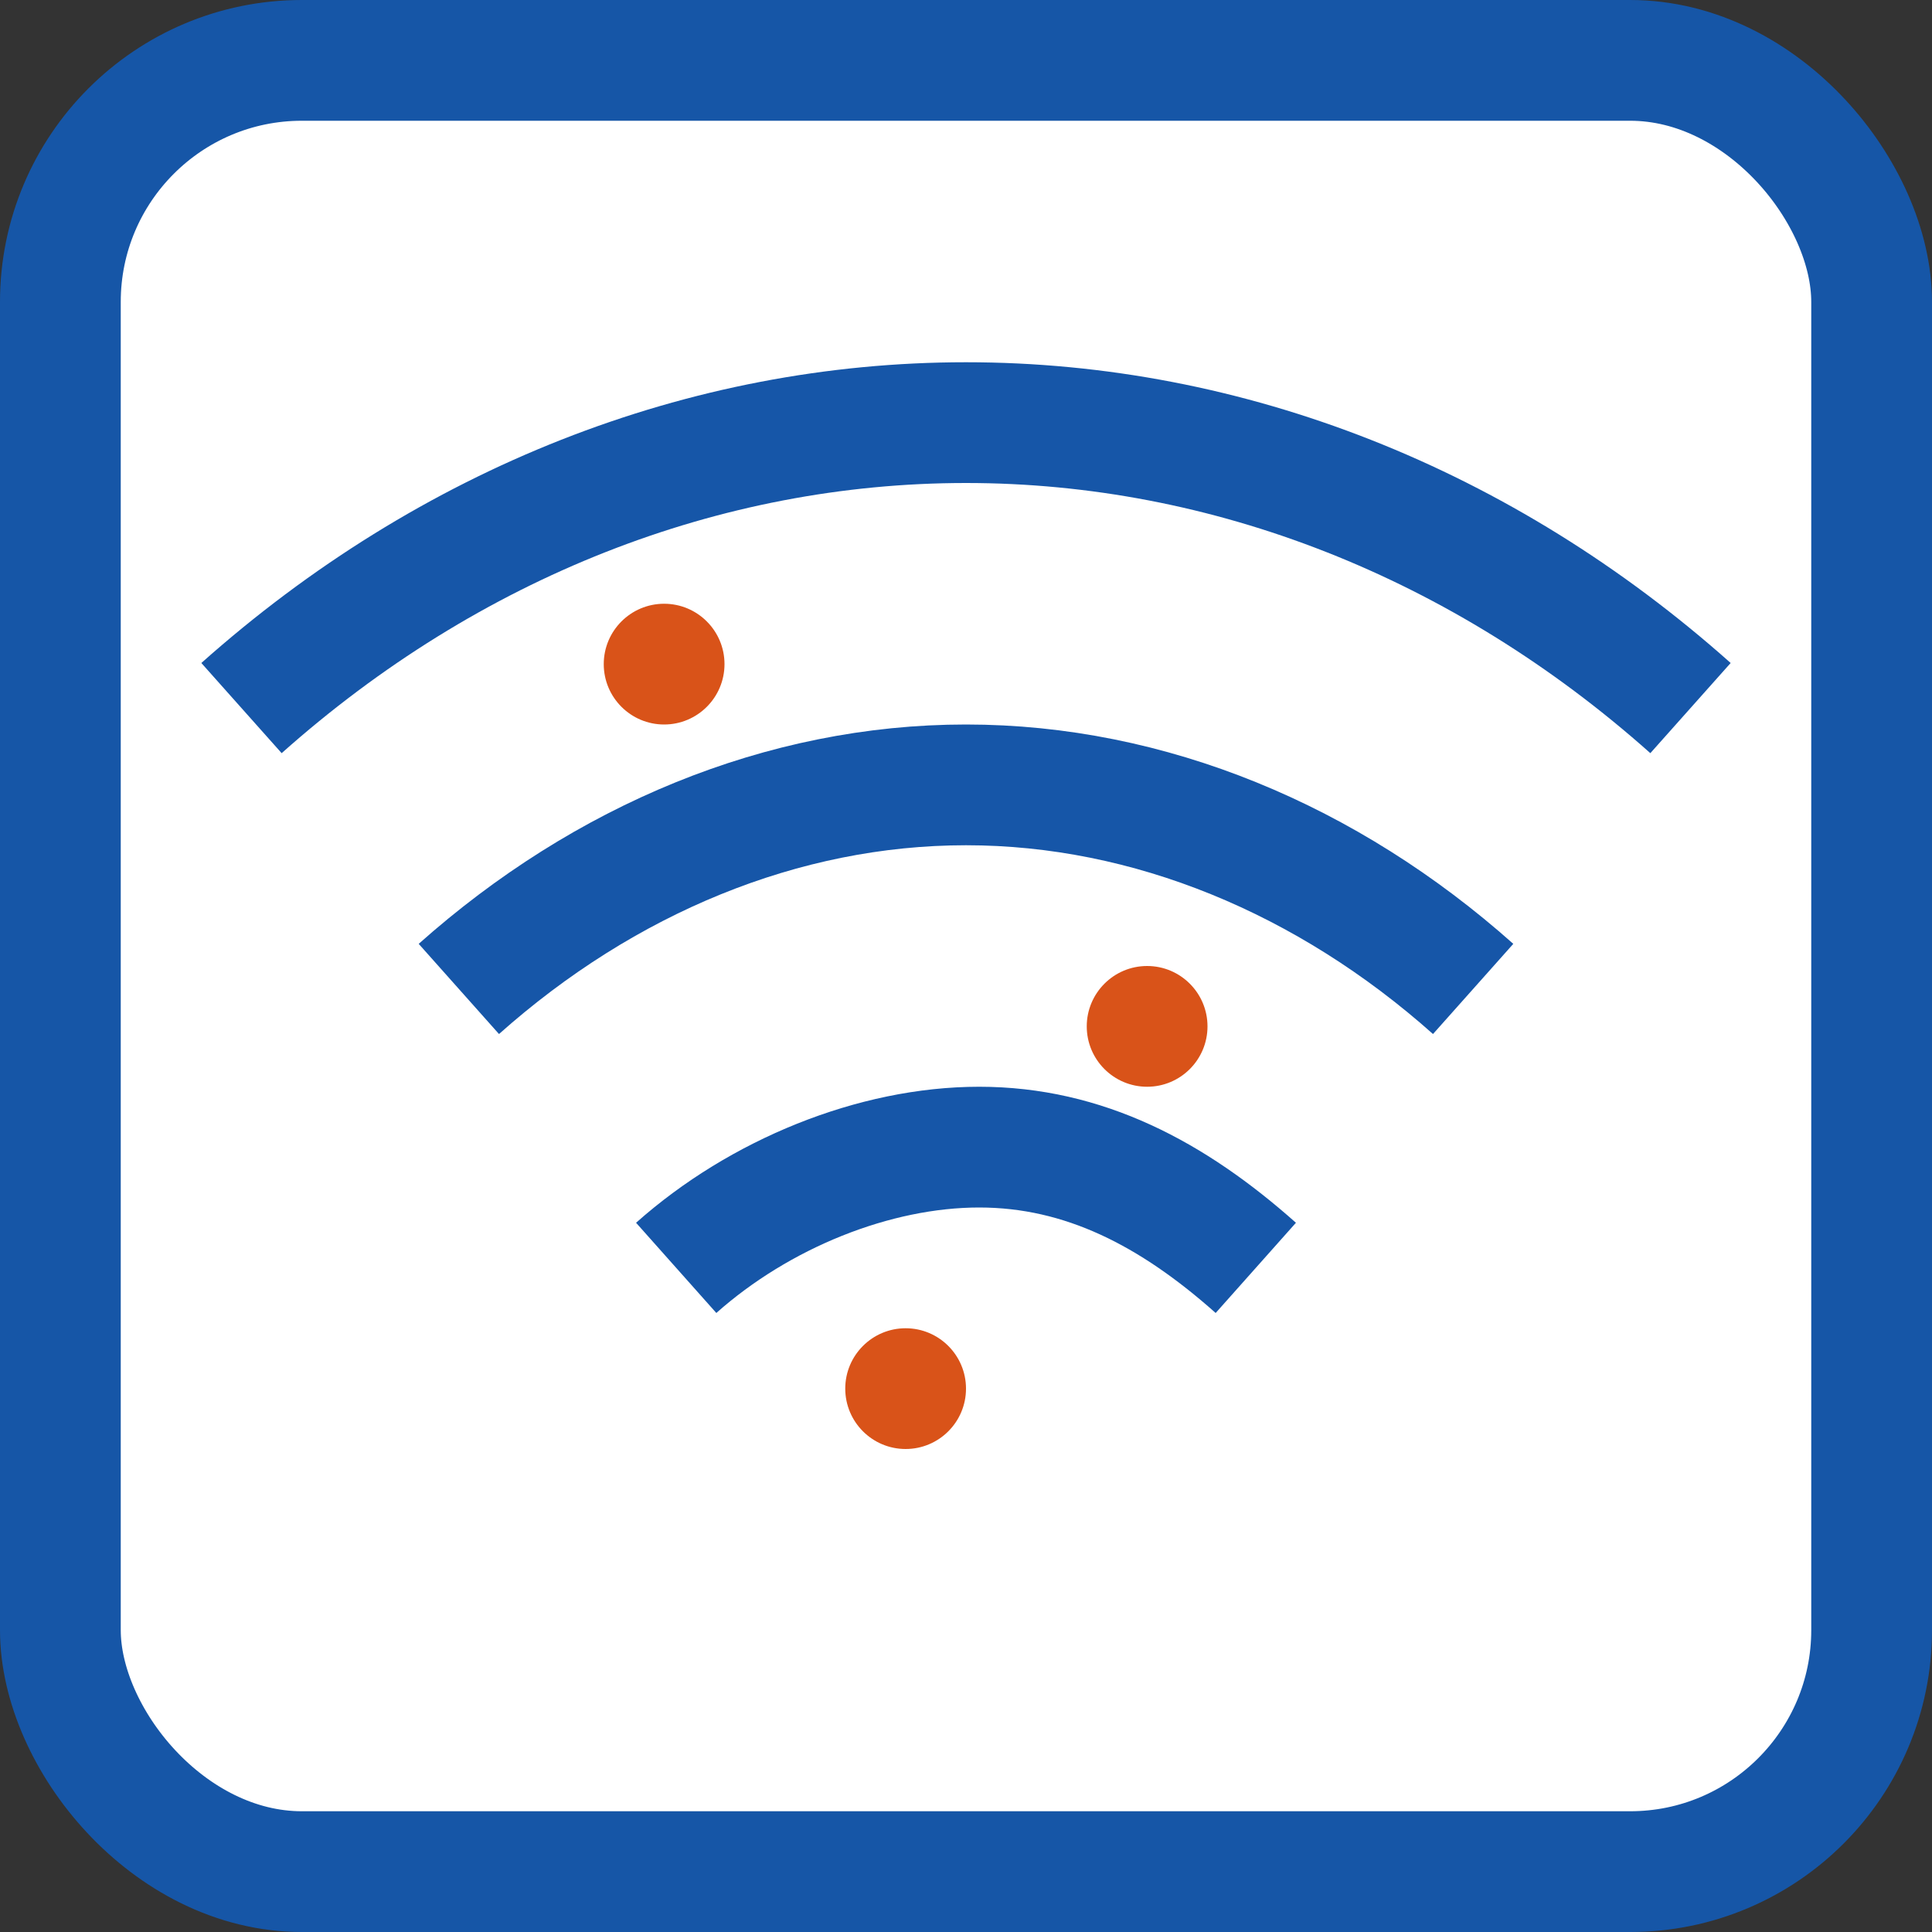 <svg width="16" height="16" viewBox="0 0 16 16" fill="none" xmlns="http://www.w3.org/2000/svg">
<rect x="0" y="0" width="16" height="16" fill="#333333" stroke="none"/>
<rect x="0.5" y="0.5" width="15" height="15" rx="2" fill="#FFFFFF" stroke="#1656A7"/>
<path d="M10.4 10.5C9.711 9.887 8.977 9.5 8.109 9.5C7.241 9.5 6.289 9.887 5.6 10.5M12.2 8.19C10.995 7.117 9.519 6.5 8 6.5C6.481 6.5 5.005 7.117 3.8 8.19M14 5.864C12.279 4.331 10.17 3.5 8 3.5C5.83 3.5 3.721 4.331 2 5.864" stroke="#1656A8"/>
<path d="M6 5.5C6 5.776 5.776 6 5.5 6C5.224 6 5 5.776 5 5.5C5 5.224 5.224 5 5.5 5C5.776 5 6 5.224 6 5.5Z" fill="#D95319"/>
<path d="M10 8.5C10 8.776 9.776 9 9.5 9C9.224 9 9 8.776 9 8.5C9 8.224 9.224 8 9.5 8C9.776 8 10 8.224 10 8.5Z" fill="#D95319"/>
<path d="M8 11.5C8 11.776 7.776 12 7.5 12C7.224 12 7 11.776 7 11.5C7 11.224 7.224 11 7.5 11C7.776 11 8 11.224 8 11.5Z" fill="#D95319"/>
</svg>
